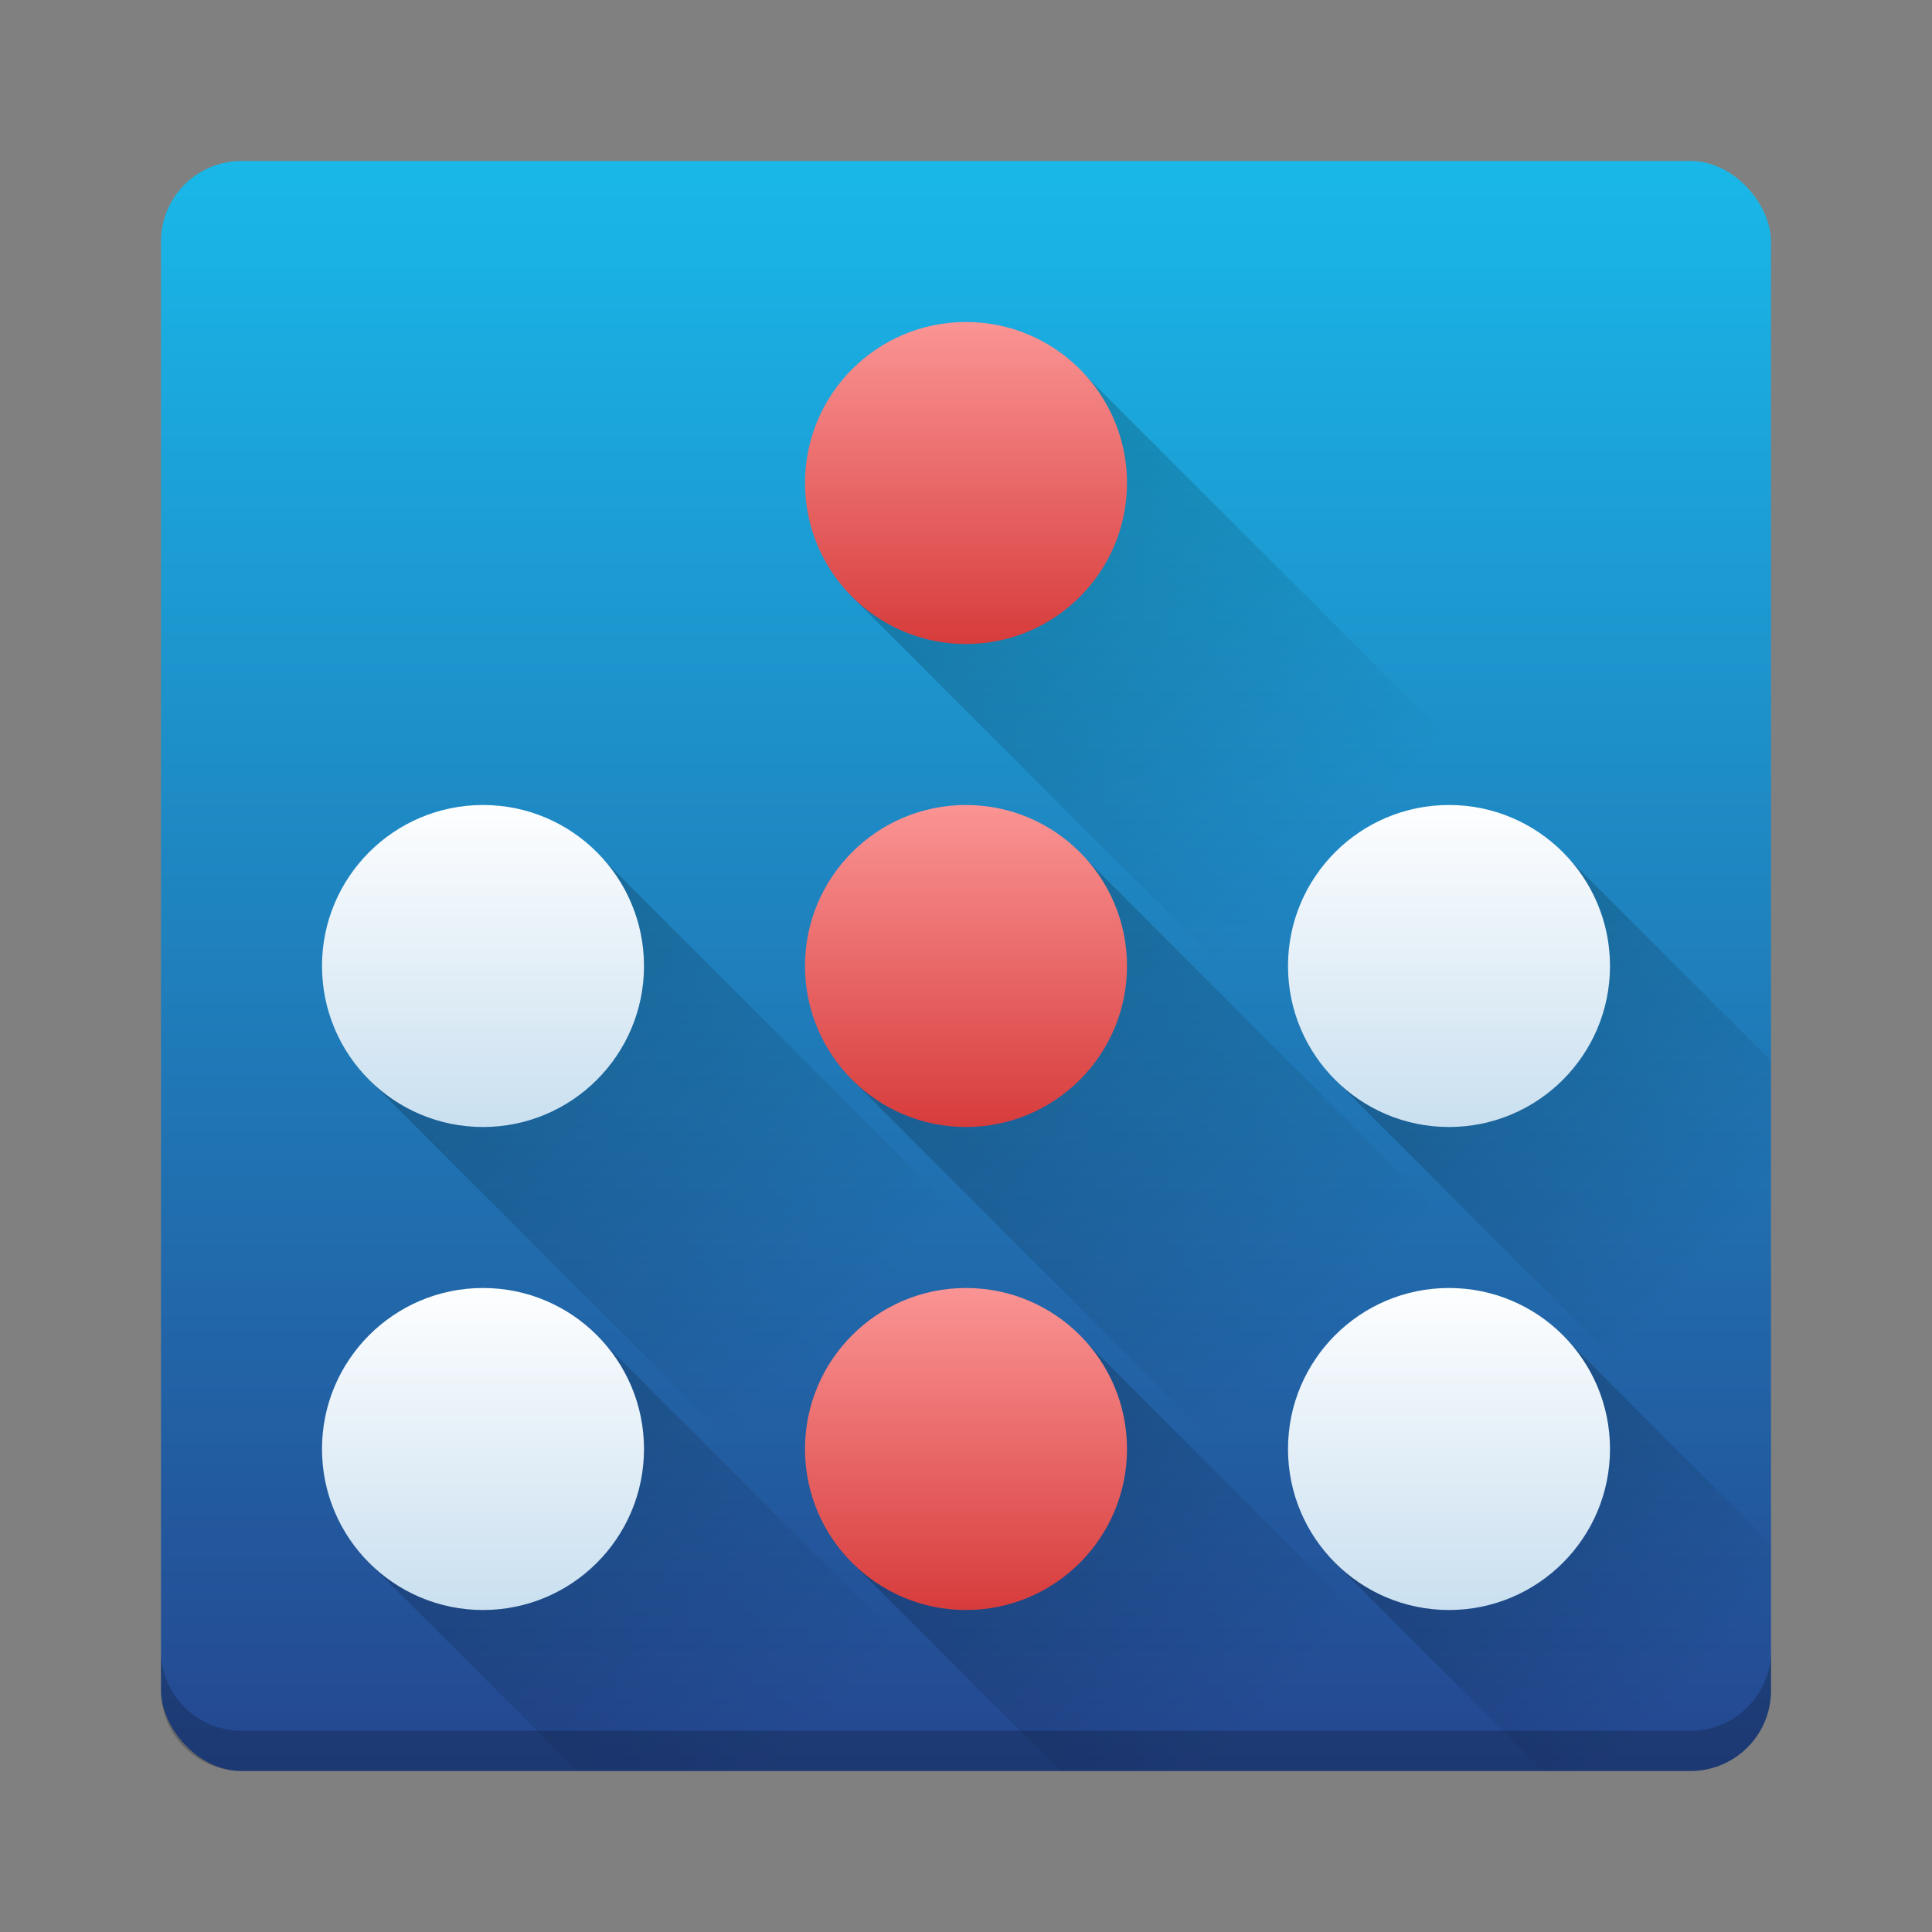 <?xml version="1.0" encoding="UTF-8" standalone="no"?>
<!-- Created with Inkscape (http://www.inkscape.org/) -->

<svg
   xmlns:dc="http://purl.org/dc/elements/1.1/"
   xmlns:cc="http://creativecommons.org/ns#"
   xmlns:rdf="http://www.w3.org/1999/02/22-rdf-syntax-ns#"
   xmlns:svg="http://www.w3.org/2000/svg"
   xmlns="http://www.w3.org/2000/svg"
   xmlns:xlink="http://www.w3.org/1999/xlink"
   xmlns:sodipodi="http://sodipodi.sourceforge.net/DTD/sodipodi-0.dtd"
   xmlns:inkscape="http://www.inkscape.org/namespaces/inkscape"
   version="1.1"
   id="svg2"
   width="48"
   height="48"
   viewBox="0 0 48 48"
   sodipodi:docname="kfourinline.svg"
   inkscape:version="0.92.3 (2405546, 2018-03-11)">
  <rect x="0" y="0" width="48" height="48" fill="#808080" stroke="none"/>
  <defs
     id="defs6">
    <linearGradient
       inkscape:collect="always"
       id="linearGradient960">
      <stop
         style="stop-color:#000000;stop-opacity:1;"
         offset="0"
         id="stop956" />
      <stop
         style="stop-color:#000000;stop-opacity:0;"
         offset="1"
         id="stop958" />
    </linearGradient>
    <linearGradient
       inkscape:collect="always"
       id="linearGradient862">
      <stop
         style="stop-color:#cae0f0;stop-opacity:1;"
         offset="0"
         id="stop858" />
      <stop
         style="stop-color:#ffffff;stop-opacity:1"
         offset="1"
         id="stop860" />
    </linearGradient>
    <linearGradient
       inkscape:collect="always"
       id="linearGradient846">
      <stop
         style="stop-color:#cd2222;stop-opacity:1"
         offset="0"
         id="stop842" />
      <stop
         style="stop-color:#ff9f9f;stop-opacity:1"
         offset="1"
         id="stop844" />
    </linearGradient>
    <linearGradient
       inkscape:collect="always"
       id="linearGradient822">
      <stop
         style="stop-color:#272b7a;stop-opacity:1"
         offset="0"
         id="stop818" />
      <stop
         style="stop-color:#17cffb;stop-opacity:1"
         offset="1"
         id="stop820" />
    </linearGradient>
    <linearGradient
       inkscape:collect="always"
       xlink:href="#linearGradient822"
       id="linearGradient824"
       x1="23.846"
       y1="53.672"
       x2="23.846"
       y2="-4.131"
       gradientUnits="userSpaceOnUse" />
    <linearGradient
       inkscape:collect="always"
       xlink:href="#linearGradient846"
       id="linearGradient848"
       x1="24.239"
       y1="30.333"
       x2="24.239"
       y2="19.003"
       gradientUnits="userSpaceOnUse" />
    <linearGradient
       inkscape:collect="always"
       xlink:href="#linearGradient846"
       id="linearGradient852"
       gradientUnits="userSpaceOnUse"
       x1="24.239"
       y1="30.333"
       x2="24.239"
       y2="19.003"
       gradientTransform="translate(0,-12)" />
    <linearGradient
       inkscape:collect="always"
       xlink:href="#linearGradient846"
       id="linearGradient856"
       gradientUnits="userSpaceOnUse"
       x1="24.239"
       y1="30.333"
       x2="24.239"
       y2="19.003"
       gradientTransform="translate(0,12)" />
    <linearGradient
       inkscape:collect="always"
       xlink:href="#linearGradient862"
       id="linearGradient864"
       x1="12.508"
       y1="39.915"
       x2="12.508"
       y2="31.729"
       gradientUnits="userSpaceOnUse" />
    <linearGradient
       inkscape:collect="always"
       xlink:href="#linearGradient862"
       id="linearGradient870"
       gradientUnits="userSpaceOnUse"
       x1="12.508"
       y1="39.915"
       x2="12.508"
       y2="31.729"
       gradientTransform="translate(0,-12)" />
    <linearGradient
       inkscape:collect="always"
       xlink:href="#linearGradient862"
       id="linearGradient876"
       gradientUnits="userSpaceOnUse"
       gradientTransform="translate(24,-12)"
       x1="12.508"
       y1="39.915"
       x2="12.508"
       y2="31.729" />
    <linearGradient
       inkscape:collect="always"
       xlink:href="#linearGradient862"
       id="linearGradient878"
       gradientUnits="userSpaceOnUse"
       x1="12.508"
       y1="39.915"
       x2="12.508"
       y2="31.729"
       gradientTransform="translate(24)" />
    <linearGradient
       inkscape:collect="always"
       xlink:href="#linearGradient960"
       id="linearGradient962"
       x1="11"
       y1="35"
       x2="19.631"
       y2="43.631"
       gradientUnits="userSpaceOnUse" />
    <linearGradient
       inkscape:collect="always"
       xlink:href="#linearGradient960"
       id="linearGradient964"
       x1="12"
       y1="24"
       x2="21"
       y2="33"
       gradientUnits="userSpaceOnUse" />
    <linearGradient
       inkscape:collect="always"
       xlink:href="#linearGradient960"
       id="linearGradient966"
       x1="24"
       y1="36"
       x2="31"
       y2="43"
       gradientUnits="userSpaceOnUse" />
    <linearGradient
       inkscape:collect="always"
       xlink:href="#linearGradient960"
       id="linearGradient968"
       x1="24"
       y1="24"
       x2="32.992"
       y2="32.992"
       gradientUnits="userSpaceOnUse" />
    <linearGradient
       inkscape:collect="always"
       xlink:href="#linearGradient960"
       id="linearGradient970"
       x1="36"
       y1="36"
       x2="42"
       y2="42"
       gradientUnits="userSpaceOnUse" />
    <linearGradient
       inkscape:collect="always"
       xlink:href="#linearGradient960"
       id="linearGradient972"
       x1="24"
       y1="12"
       x2="33.108"
       y2="21.108"
       gradientUnits="userSpaceOnUse" />
    <linearGradient
       inkscape:collect="always"
       xlink:href="#linearGradient960"
       id="linearGradient974"
       x1="36"
       y1="24"
       x2="43"
       y2="31"
       gradientUnits="userSpaceOnUse" />
  </defs>
  <sodipodi:namedview
     pagecolor="#ffffff"
     bordercolor="#666666"
     borderopacity="1"
     objecttolerance="10"
     gridtolerance="10"
     guidetolerance="10"
     inkscape:pageopacity="0"
     inkscape:pageshadow="2"
     inkscape:window-width="1920"
     inkscape:window-height="1021"
     id="namedview4"
     showgrid="true"
     inkscape:zoom="14.629708"
     inkscape:cx="29.974402"
     inkscape:cy="18.341456"
     inkscape:window-x="0"
     inkscape:window-y="30"
     inkscape:window-maximized="1"
     inkscape:current-layer="svg2"
     inkscape:snap-bbox="true"
     inkscape:object-paths="true"
     inkscape:snap-smooth-nodes="true">
    <inkscape:grid
       type="xygrid"
       id="grid866" />
  </sodipodi:namedview>
  <rect
     id="rect30"
     ry="2"
     rx="2"
     y="4"
     x="4"
     height="40"
     width="40"
     style="opacity:1;fill:url(#linearGradient824);fill-opacity:1;stroke:none;stroke-width:2;stroke-linecap:round;stroke-linejoin:round;stroke-miterlimit:4;stroke-dasharray:none;stroke-opacity:1" />
  <path
     style="opacity:0.2;fill:url(#linearGradient968);fill-opacity:1;stroke:none;stroke-width:2.172;stroke-linecap:round;stroke-linejoin:round;stroke-miterlimit:4;stroke-dasharray:none;stroke-dashoffset:0;stroke-opacity:1;paint-order:normal"
     d="M 24.873 20.885 L 24.277 21.547 L 23.666 21.24 L 21.455 25.104 L 21.127 26.785 L 38.342 44 L 42 44 C 43.108 44 44 43.108 44 42 L 44 38.359 L 26.734 21.094 L 24.873 20.885 z "
     id="path911" />
  <path
     style="opacity:0.2;fill:url(#linearGradient972);fill-opacity:1;stroke:none;stroke-width:2.172;stroke-linecap:round;stroke-linejoin:round;stroke-miterlimit:4;stroke-dasharray:none;stroke-dashoffset:0;stroke-opacity:1;paint-order:normal"
     d="M 24.873 8.885 L 24.277 9.547 L 23.666 9.24 L 21.455 13.104 L 21.127 14.785 L 44 37.658 L 44 26.359 L 26.734 9.094 L 24.873 8.885 z "
     id="rect880" />
  <path
     style="opacity:0.2;fill:url(#linearGradient964);fill-opacity:1;stroke:none;stroke-width:2.172;stroke-linecap:round;stroke-linejoin:round;stroke-miterlimit:4;stroke-dasharray:none;stroke-dashoffset:0;stroke-opacity:1;paint-order:normal"
     d="M 12.873 20.885 L 12.277 21.547 L 11.666 21.24 L 9.455 25.104 L 9.127 26.785 L 26.342 44 L 37.641 44 L 14.734 21.094 L 12.873 20.885 z "
     id="path887" />
  <circle
     style="opacity:1;fill:url(#linearGradient848);fill-opacity:1;stroke:none;stroke-width:1.806;stroke-linecap:round;stroke-linejoin:round;stroke-miterlimit:4;stroke-dasharray:none;stroke-dashoffset:0;stroke-opacity:1;paint-order:normal"
     id="path826"
     cx="24"
     cy="24"
     r="4" />
  <circle
     r="4"
     cy="24"
     cx="12"
     id="circle868"
     style="opacity:1;fill:url(#linearGradient870);fill-opacity:1;stroke:none;stroke-width:1.806;stroke-linecap:round;stroke-linejoin:round;stroke-miterlimit:4;stroke-dasharray:none;stroke-dashoffset:0;stroke-opacity:1;paint-order:normal" />
  <circle
     r="4"
     cy="12"
     cx="24"
     id="circle850"
     style="opacity:1;fill:url(#linearGradient852);fill-opacity:1;stroke:none;stroke-width:1.806;stroke-linecap:round;stroke-linejoin:round;stroke-miterlimit:4;stroke-dasharray:none;stroke-dashoffset:0;stroke-opacity:1;paint-order:normal" />
  <path
     style="opacity:0.2;fill:url(#linearGradient962);fill-opacity:1;stroke:none;stroke-width:2.172;stroke-linecap:round;stroke-linejoin:round;stroke-miterlimit:4;stroke-dasharray:none;stroke-dashoffset:0;stroke-opacity:1;paint-order:normal"
     d="M 12.873 32.885 L 12.277 33.547 L 11.666 33.24 L 9.455 37.104 L 9.127 38.785 L 14.342 44 L 25.641 44 L 14.734 33.094 L 12.873 32.885 z "
     id="path893" />
  <path
     style="opacity:0.2;fill:url(#linearGradient966);fill-opacity:1;stroke:none;stroke-width:2.172;stroke-linecap:round;stroke-linejoin:round;stroke-miterlimit:4;stroke-dasharray:none;stroke-dashoffset:0;stroke-opacity:1;paint-order:normal"
     d="M 24.873 32.885 L 24.277 33.547 L 23.666 33.24 L 21.455 37.104 L 21.127 38.785 L 26.342 44 L 37.641 44 L 26.734 33.094 L 24.873 32.885 z "
     id="path899" />
  <path
     style="opacity:0.2;fill:url(#linearGradient970);fill-opacity:1;stroke:none;stroke-width:2.172;stroke-linecap:round;stroke-linejoin:round;stroke-miterlimit:4;stroke-dasharray:none;stroke-dashoffset:0;stroke-opacity:1;paint-order:normal"
     d="M 36.873 32.885 L 36.277 33.547 L 35.666 33.24 L 33.455 37.104 L 33.127 38.785 L 38.342 44 L 42 44 C 43.108 44 44 43.108 44 42 L 44 38.359 L 38.734 33.094 L 36.873 32.885 z "
     id="path905" />
  <path
     style="opacity:0.2;fill:url(#linearGradient974);fill-opacity:1;stroke:none;stroke-width:2.172;stroke-linecap:round;stroke-linejoin:round;stroke-miterlimit:4;stroke-dasharray:none;stroke-dashoffset:0;stroke-opacity:1;paint-order:normal"
     d="M 36.873 20.885 L 36.277 21.547 L 35.666 21.24 L 33.455 25.104 L 33.127 26.785 L 44 37.658 L 44 26.359 L 38.734 21.094 L 36.873 20.885 z "
     id="path917" />
  <circle
     style="opacity:1;fill:url(#linearGradient864);fill-opacity:1;stroke:none;stroke-width:1.806;stroke-linecap:round;stroke-linejoin:round;stroke-miterlimit:4;stroke-dasharray:none;stroke-dashoffset:0;stroke-opacity:1;paint-order:normal"
     id="circle838"
     cx="12"
     cy="36"
     r="4" />
  <circle
     r="4"
     cy="36"
     cx="24"
     id="circle854"
     style="opacity:1;fill:url(#linearGradient856);fill-opacity:1;stroke:none;stroke-width:1.806;stroke-linecap:round;stroke-linejoin:round;stroke-miterlimit:4;stroke-dasharray:none;stroke-dashoffset:0;stroke-opacity:1;paint-order:normal" />
  <circle
     r="4"
     cy="36"
     cx="36"
     id="circle874"
     style="opacity:1;fill:url(#linearGradient878);fill-opacity:1;stroke:none;stroke-width:1.806;stroke-linecap:round;stroke-linejoin:round;stroke-miterlimit:4;stroke-dasharray:none;stroke-dashoffset:0;stroke-opacity:1;paint-order:normal" />
  <circle
     style="opacity:1;fill:url(#linearGradient876);fill-opacity:1;stroke:none;stroke-width:1.806;stroke-linecap:round;stroke-linejoin:round;stroke-miterlimit:4;stroke-dasharray:none;stroke-dashoffset:0;stroke-opacity:1;paint-order:normal"
     id="circle872"
     cx="36"
     cy="24"
     r="4" />
  <path
     style="opacity:0.2;fill:#000000;fill-opacity:1;stroke:none;stroke-width:2;stroke-linecap:round;stroke-linejoin:round;stroke-miterlimit:4;stroke-dasharray:none;stroke-opacity:1"
     d="M 4 41 L 4 42 C 4 43.108 4.892 44 6 44 L 42 44 C 43.108 44 44 43.108 44 42 L 44 41 C 44 42.108 43.108 43 42 43 L 6 43 C 4.892 43 4 42.108 4 41 z "
     id="rect976" />
</svg>
